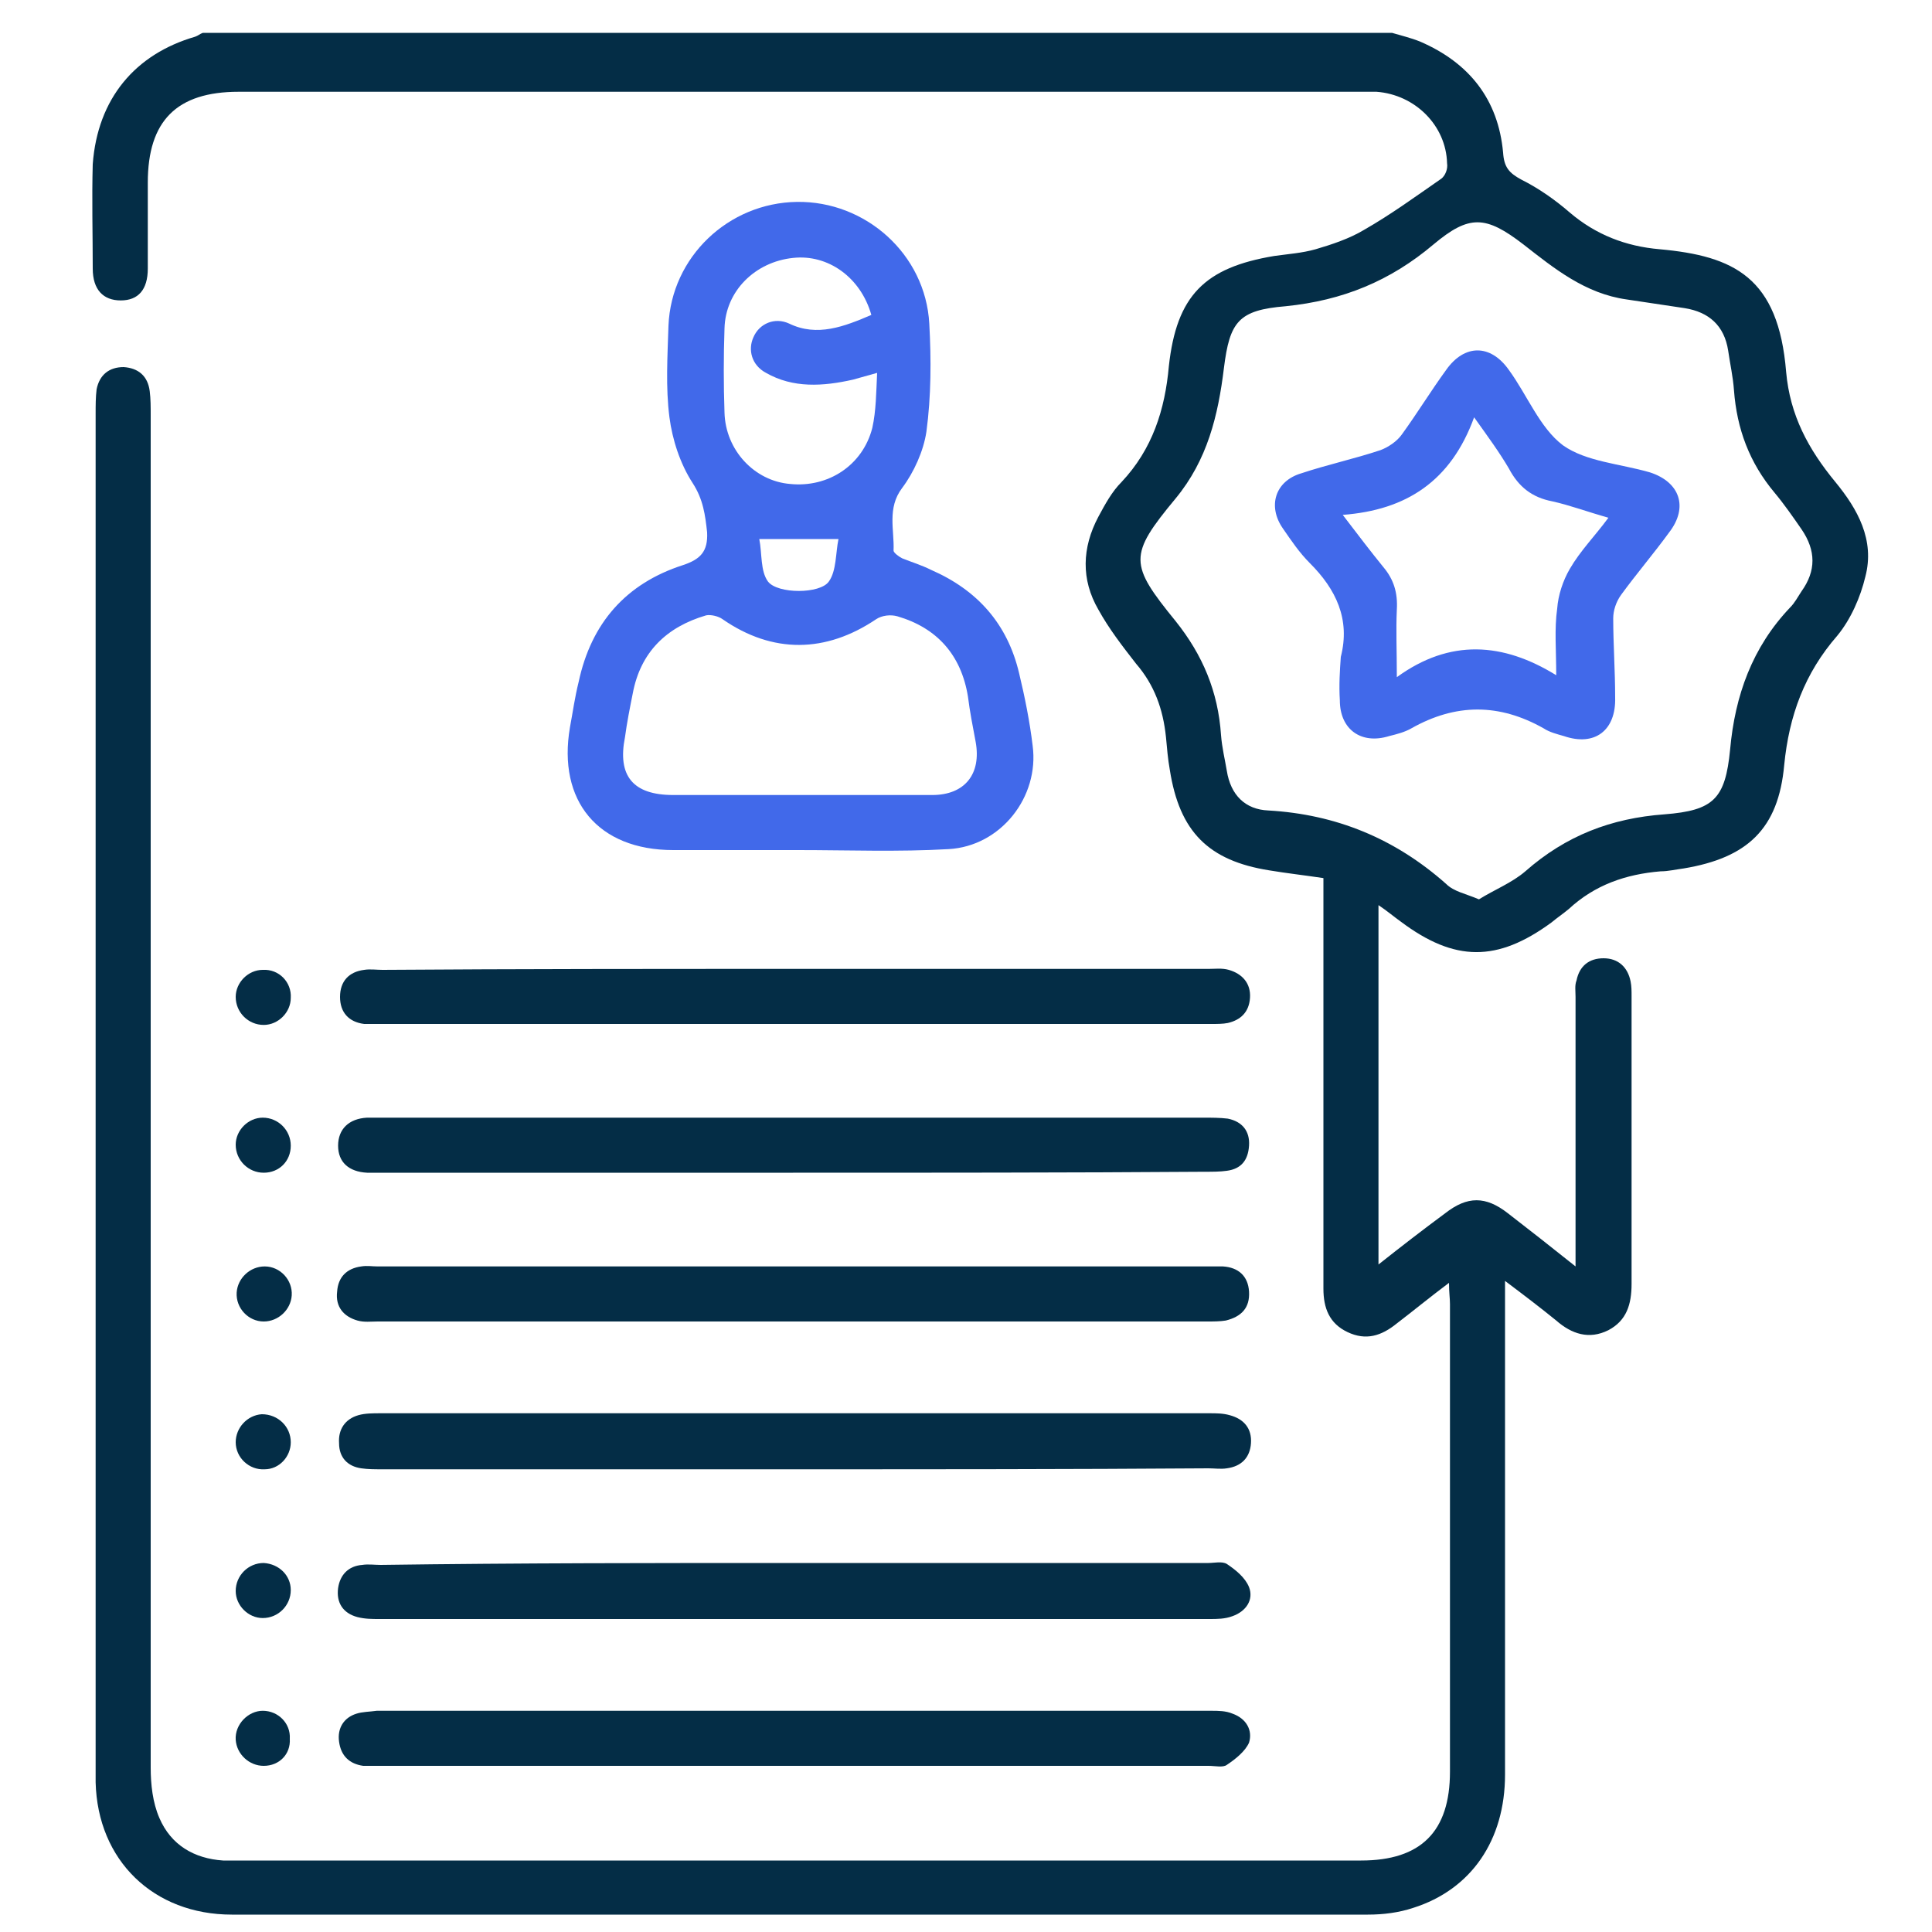 <?xml version="1.0" encoding="utf-8"?>
<!-- Generator: Adobe Illustrator 22.0.1, SVG Export Plug-In . SVG Version: 6.00 Build 0)  -->
<svg version="1.1" id="Layer_1" xmlns="http://www.w3.org/2000/svg" xmlns:xlink="http://www.w3.org/1999/xlink" x="0px" y="0px"
	 viewBox="0 0 200 200" style="enable-background:new 0 0 200 200;" xml:space="preserve">
<style type="text/css">
	.st0{fill:#042D46;}
	.st1{fill:#4169EA;}
</style>
<g>
	<path class="st0" d="M144.1,3.4c1,0.3,1.9,0.5,2.9,0.9c5.1,2.2,8.1,6,8.6,11.5c0.1,1.5,0.6,2.1,1.9,2.8c1.8,0.9,3.5,2.1,5,3.4
		c2.7,2.3,5.8,3.5,9.3,3.8c7.7,0.7,12.3,2.9,13.1,12.7c0.4,4.5,2.3,8,5.1,11.4c2.3,2.8,4.1,6,3.1,9.8c-0.5,2.1-1.5,4.4-2.9,6.1
		c-3.4,3.9-5,8.3-5.5,13.4c-0.6,6.6-3.8,9.6-10.4,10.7c-0.8,0.1-1.6,0.3-2.4,0.3c-3.6,0.3-6.8,1.4-9.5,3.9c-0.6,0.5-1.2,0.9-1.8,1.4
		c-5.6,4.1-10,4.1-15.6-0.1c-0.7-0.5-1.4-1.1-2.3-1.7c0,12.5,0,24.7,0,37.2c2.4-1.9,4.6-3.6,6.9-5.3c2.3-1.8,4.2-1.8,6.5,0
		c2.2,1.7,4.5,3.5,7,5.5c0-1,0-1.7,0-2.4c0-8.5,0-17,0-25.5c0-0.6-0.1-1.2,0.1-1.7c0.3-1.5,1.3-2.3,2.8-2.3c1.5,0,2.5,0.9,2.8,2.4
		c0.1,0.5,0.1,1,0.1,1.5c0,9.9,0,19.9,0,29.8c0,2.1-0.5,3.8-2.4,4.8c-2,1-3.8,0.4-5.4-1c-1.6-1.3-3.3-2.6-5.3-4.1c0,1.1,0,1.8,0,2.5
		c0,16.2,0,32.4,0,48.6c0,6.8-3.5,11.9-9.5,13.8c-1.5,0.5-3.1,0.7-4.7,0.7c-39.2,0-78.4,0-117.6,0c-8.1,0-13.9-5.6-14.1-13.7
		c0-0.6,0-1.1,0-1.7c0-46.7,0-93.3,0-140c0-0.8,0-1.7,0.1-2.5c0.3-1.5,1.3-2.3,2.8-2.3c1.5,0.1,2.5,0.9,2.7,2.5
		c0.1,0.8,0.1,1.6,0.1,2.5c0,46.7,0,93.3,0,140c0,1.7,0.2,3.6,0.9,5.2c1.2,2.8,3.6,4.2,6.6,4.4c0.6,0,1.1,0,1.7,0
		c38.7,0,77.4,0,116.1,0c6.2,0,9.2-3,9.2-9.2c0-16.1,0-32.3,0-48.4c0-0.6-0.1-1.2-0.1-2.2c-2,1.5-3.7,2.9-5.4,4.2
		c-1.6,1.3-3.2,1.8-5.1,0.9c-1.9-0.9-2.5-2.5-2.5-4.5c0-13.4,0-26.7,0-40.1c0-0.7,0-1.5,0-2.4c-2-0.3-3.8-0.5-5.6-0.8
		c-6.3-1-9.3-4-10.3-10.4c-0.2-1.1-0.3-2.3-0.4-3.4c-0.3-2.9-1.2-5.4-3.1-7.6c-1.4-1.8-2.8-3.6-3.9-5.6c-1.8-3.1-1.7-6.4,0-9.6
		c0.7-1.3,1.4-2.6,2.4-3.6c3.2-3.4,4.5-7.5,4.9-12c0.8-7.3,3.7-10.2,10.9-11.4c1.4-0.2,2.9-0.3,4.3-0.7c1.7-0.5,3.5-1.1,5-2
		c2.8-1.6,5.4-3.5,8-5.3c0.4-0.3,0.7-1,0.6-1.6c-0.1-3.9-3.3-7.1-7.3-7.4c-0.6,0-1.3,0-1.9,0c-38.6,0-77.3,0-115.9,0
		c-6.4,0-9.4,3-9.4,9.4c0,3,0,6,0,8.9c0,2.2-1,3.3-2.8,3.3c-1.8,0-2.9-1.1-2.9-3.3c0-3.6-0.1-7.2,0-10.8C10.1,10.2,14,5.6,20.2,3.8
		c0.3-0.1,0.5-0.3,0.8-0.4C62.1,3.4,103.1,3.4,144.1,3.4z M153.1,93.1c1.6-1,3.4-1.7,4.8-2.9c4.2-3.7,8.9-5.5,14.4-5.9
		c5.1-0.4,6.3-1.6,6.8-6.7c0.5-5.6,2.3-10.6,6.2-14.7c0.5-0.5,0.8-1.1,1.2-1.7c1.5-2.1,1.5-4.2,0-6.4c-0.9-1.3-1.8-2.6-2.8-3.8
		c-2.6-3.1-3.9-6.6-4.2-10.6c-0.1-1.4-0.4-2.7-0.6-4.1c-0.4-2.6-2-4-4.5-4.4c-2-0.3-4-0.6-6-0.9c-4.3-0.6-7.5-3.2-10.7-5.7
		c-3.9-3-5.6-3.1-9.3,0c-4.5,3.8-9.4,5.8-15.3,6.4c-4.9,0.4-5.8,1.6-6.4,6.4c-0.6,4.9-1.7,9.5-5,13.5c-4.9,5.9-4.8,6.8,0,12.7
		c2.8,3.5,4.4,7.3,4.7,11.8c0.1,1.3,0.4,2.5,0.6,3.7c0.4,2.5,1.9,4,4.3,4.1c7,0.4,13.1,2.9,18.4,7.6
		C150.5,92.3,151.7,92.5,153.1,93.1z"/>
	<path class="st1" d="M82.6,88c-4.3,0-8.6,0-12.9,0c-7.8,0-12-5.1-10.7-12.7c0.3-1.6,0.5-3.1,0.9-4.7c1.3-6.1,4.9-10.2,10.8-12.1
		c1.8-0.6,2.6-1.4,2.5-3.4c-0.2-1.8-0.4-3.4-1.5-5.1c-1.3-2-2.1-4.5-2.4-6.8c-0.4-3.1-0.2-6.3-0.1-9.5c0.3-7.1,6.2-12.7,13.3-12.8
		c7.1-0.1,13.3,5.4,13.7,12.6c0.2,3.7,0.2,7.5-0.3,11.2c-0.3,2-1.3,4.2-2.5,5.8c-1.6,2.1-0.8,4.4-0.9,6.5c0,0.2,0.5,0.6,0.9,0.8
		c1,0.4,2,0.7,3,1.2c4.8,2.1,7.9,5.6,9.1,10.7c0.6,2.5,1.1,5,1.4,7.5c0.7,5.3-3.3,10.4-8.7,10.7c-5.2,0.3-10.4,0.1-15.6,0.1
		C82.6,87.9,82.6,88,82.6,88z M82.7,82.3c4.6,0,9.2,0,13.8,0c3.4,0,5.1-2.2,4.5-5.5c-0.3-1.6-0.6-3.1-0.8-4.7
		c-0.7-4.3-3.2-7.1-7.3-8.3c-0.7-0.2-1.6-0.1-2.2,0.3c-5.2,3.5-10.7,3.6-15.9,0c-0.4-0.3-1.2-0.5-1.7-0.4c-4.1,1.2-6.8,3.8-7.6,8.1
		c-0.3,1.5-0.6,3-0.8,4.5c-0.8,4,0.8,6,5,6C73.9,82.3,78.3,82.3,82.7,82.3z M90.2,32.6c-1.1-3.9-4.5-6.3-8.1-5.9
		c-3.9,0.4-7,3.4-7.1,7.3c-0.1,2.9-0.1,5.8,0,8.7c0.1,3.9,3.1,7.1,6.8,7.4c3.9,0.4,7.5-1.9,8.5-5.8c0.4-1.8,0.4-3.7,0.5-5.7
		c-1.1,0.3-1.8,0.5-2.5,0.7c-3.1,0.7-6.2,0.9-9-0.7c-1.5-0.8-1.9-2.4-1.3-3.7c0.6-1.4,2.2-2.1,3.7-1.4
		C84.6,34.9,87.4,33.8,90.2,32.6z M78.6,55.8c0.3,1.5,0.1,3.3,0.9,4.4c1,1.3,5.4,1.3,6.3,0c0.8-1.1,0.7-3,1-4.4
		C83.9,55.8,81.5,55.8,78.6,55.8z"/>
	<path class="st0" d="M82.2,152.1c-14.2,0-28.5,0-42.7,0c-0.7,0-1.4,0-2.1-0.1c-1.4-0.2-2.3-1.1-2.3-2.6c-0.1-1.4,0.6-2.5,2-2.9
		c0.7-0.2,1.5-0.2,2.3-0.2c28.6,0,57.2,0,85.8,0c0.7,0,1.4,0,2.1,0.2c1.5,0.4,2.3,1.4,2.2,2.9c-0.1,1.5-1,2.4-2.5,2.6
		c-0.6,0.1-1.3,0-1.9,0C110.7,152.1,96.5,152.1,82.2,152.1z"/>
	<path class="st0" d="M82.2,161.8c14.3,0,28.6,0,42.9,0c0.6,0,1.4-0.2,1.9,0.1c0.9,0.6,1.9,1.4,2.3,2.4c0.5,1.3-0.3,2.5-1.7,3
		c-0.8,0.3-1.6,0.3-2.4,0.3c-28.6,0-57.2,0-85.9,0c-0.8,0-1.5,0-2.3-0.2c-1.5-0.4-2.2-1.5-2-3c0.2-1.4,1.1-2.3,2.5-2.4
		c0.6-0.1,1.3,0,1.9,0C53.7,161.8,67.9,161.8,82.2,161.8z"/>
	<path class="st0" d="M82.2,182.8c-14.2,0-28.5,0-42.7,0c-0.6,0-1.3,0-1.9,0c-1.4-0.2-2.3-1-2.5-2.5c-0.2-1.4,0.5-2.5,1.8-2.9
		c0.6-0.2,1.4-0.2,2.1-0.3c28.8,0,57.6,0,86.4,0c0.7,0,1.5,0,2.2,0.3c1.4,0.5,2.1,1.7,1.7,3c-0.4,0.9-1.4,1.7-2.3,2.3
		c-0.4,0.3-1.2,0.1-1.9,0.1C110.8,182.8,96.5,182.8,82.2,182.8z"/>
	<path class="st0" d="M82.2,131.1c14.2,0,28.5,0,42.7,0c0.6,0,1.1,0,1.7,0c1.6,0.1,2.6,1,2.7,2.6c0.1,1.7-0.8,2.6-2.4,3
		c-0.6,0.1-1.3,0.1-1.9,0.1c-28.6,0-57.2,0-85.9,0c-0.7,0-1.4,0.1-2.1-0.1c-1.4-0.4-2.3-1.4-2.1-3c0.1-1.5,1-2.4,2.5-2.6
		c0.6-0.1,1.1,0,1.7,0C53.6,131.1,67.9,131.1,82.2,131.1z"/>
	<path class="st0" d="M82.2,100.3c14.3,0,28.6,0,42.9,0c0.7,0,1.4-0.1,2.1,0.1c1.4,0.4,2.3,1.4,2.2,2.9c-0.1,1.5-1,2.3-2.3,2.6
		c-0.5,0.1-1.1,0.1-1.7,0.1c-28.7,0-57.5,0-86.2,0c-0.5,0-1,0-1.5,0c-1.6-0.2-2.5-1.2-2.5-2.8c0-1.6,0.9-2.6,2.5-2.8
		c0.6-0.1,1.3,0,1.9,0C53.7,100.3,67.9,100.3,82.2,100.3z"/>
	<path class="st0" d="M82.1,121.4c-14.1,0-28.2,0-42.4,0c-0.6,0-1.1,0-1.7,0c-1.9-0.1-3-1.1-3-2.8c0-1.7,1.1-2.8,3-2.9
		c0.6,0,1.1,0,1.7,0c28.3,0,56.6,0,84.9,0c0.8,0,1.7,0,2.5,0.1c1.5,0.3,2.3,1.3,2.2,2.8c-0.1,1.5-0.8,2.4-2.3,2.6
		c-0.7,0.1-1.5,0.1-2.3,0.1C110.6,121.4,96.3,121.4,82.1,121.4z"/>
	<path class="st0" d="M30.1,164.6c0,1.6-1.3,2.9-2.9,2.9c-1.5,0-2.8-1.3-2.8-2.8c0-1.6,1.3-2.9,2.9-2.9
		C28.9,161.9,30.1,163.1,30.1,164.6z"/>
	<path class="st0" d="M27.3,182.8c-1.5,0-2.8-1.2-2.9-2.7c-0.1-1.6,1.3-3,2.8-3c1.6,0,2.9,1.3,2.8,2.9
		C30.1,181.6,28.9,182.8,27.3,182.8z"/>
	<path class="st0" d="M27.3,136.8c-1.6,0-2.9-1.4-2.8-3c0.1-1.5,1.4-2.7,2.9-2.7c1.6,0,2.9,1.4,2.8,3
		C30.1,135.6,28.8,136.8,27.3,136.8z"/>
	<path class="st0" d="M30.1,103.3c0,1.5-1.3,2.8-2.8,2.8c-1.6,0-2.9-1.3-2.9-2.9c0-1.5,1.3-2.8,2.8-2.8
		C28.9,100.3,30.2,101.7,30.1,103.3z"/>
	<path class="st0" d="M30.1,149.3c0,1.5-1.2,2.8-2.7,2.8c-1.6,0.1-3-1.2-3-2.8c0-1.5,1.2-2.8,2.7-2.9
		C28.8,146.4,30.1,147.7,30.1,149.3z"/>
	<path class="st0" d="M27.3,121.4c-1.6,0-2.9-1.3-2.9-2.9c0-1.5,1.3-2.8,2.8-2.8c1.6,0,2.9,1.3,2.9,2.9
		C30.1,120.2,28.9,121.4,27.3,121.4z"/>
	<path class="st1" d="M138.8,68c1-3.9-0.5-7-3.2-9.7c-1.1-1.1-1.9-2.3-2.8-3.6c-1.6-2.3-0.8-4.9,1.9-5.7c2.7-0.9,5.5-1.5,8.2-2.4
		c0.8-0.3,1.7-0.9,2.2-1.6c1.6-2.2,3-4.5,4.6-6.7c1.9-2.7,4.6-2.7,6.5,0c1.9,2.6,3.2,6,5.6,7.8c2.4,1.7,5.9,1.9,9,2.8
		c3.1,1,4,3.6,2,6.2c-1.6,2.2-3.4,4.3-5,6.5c-0.5,0.7-0.8,1.6-0.8,2.4c0,2.7,0.2,5.4,0.2,8.2c0.1,3.4-2.1,5.1-5.3,4
		c-0.7-0.2-1.5-0.4-2.1-0.8c-4.6-2.6-9.1-2.6-13.7,0c-0.7,0.4-1.5,0.6-2.3,0.8c-2.9,0.9-5.1-0.7-5.1-3.7
		C138.6,70.9,138.7,69.4,138.8,68z M166.5,53.6c-2.1-0.6-4-1.3-5.8-1.7c-2.1-0.4-3.5-1.5-4.5-3.4c-1-1.7-2.1-3.2-3.6-5.3
		c-2.4,6.6-7,9.6-13.6,10.1c1.6,2.1,2.9,3.8,4.2,5.4c1.1,1.3,1.5,2.7,1.4,4.4c-0.1,2.1,0,4.3,0,7c5.5-4,11-3.6,16.5-0.2
		c0-2.6-0.2-4.8,0.1-6.9c0.1-1.4,0.6-2.9,1.3-4.1C163.6,57,165.1,55.5,166.5,53.6z"/>
</g>
</svg>
